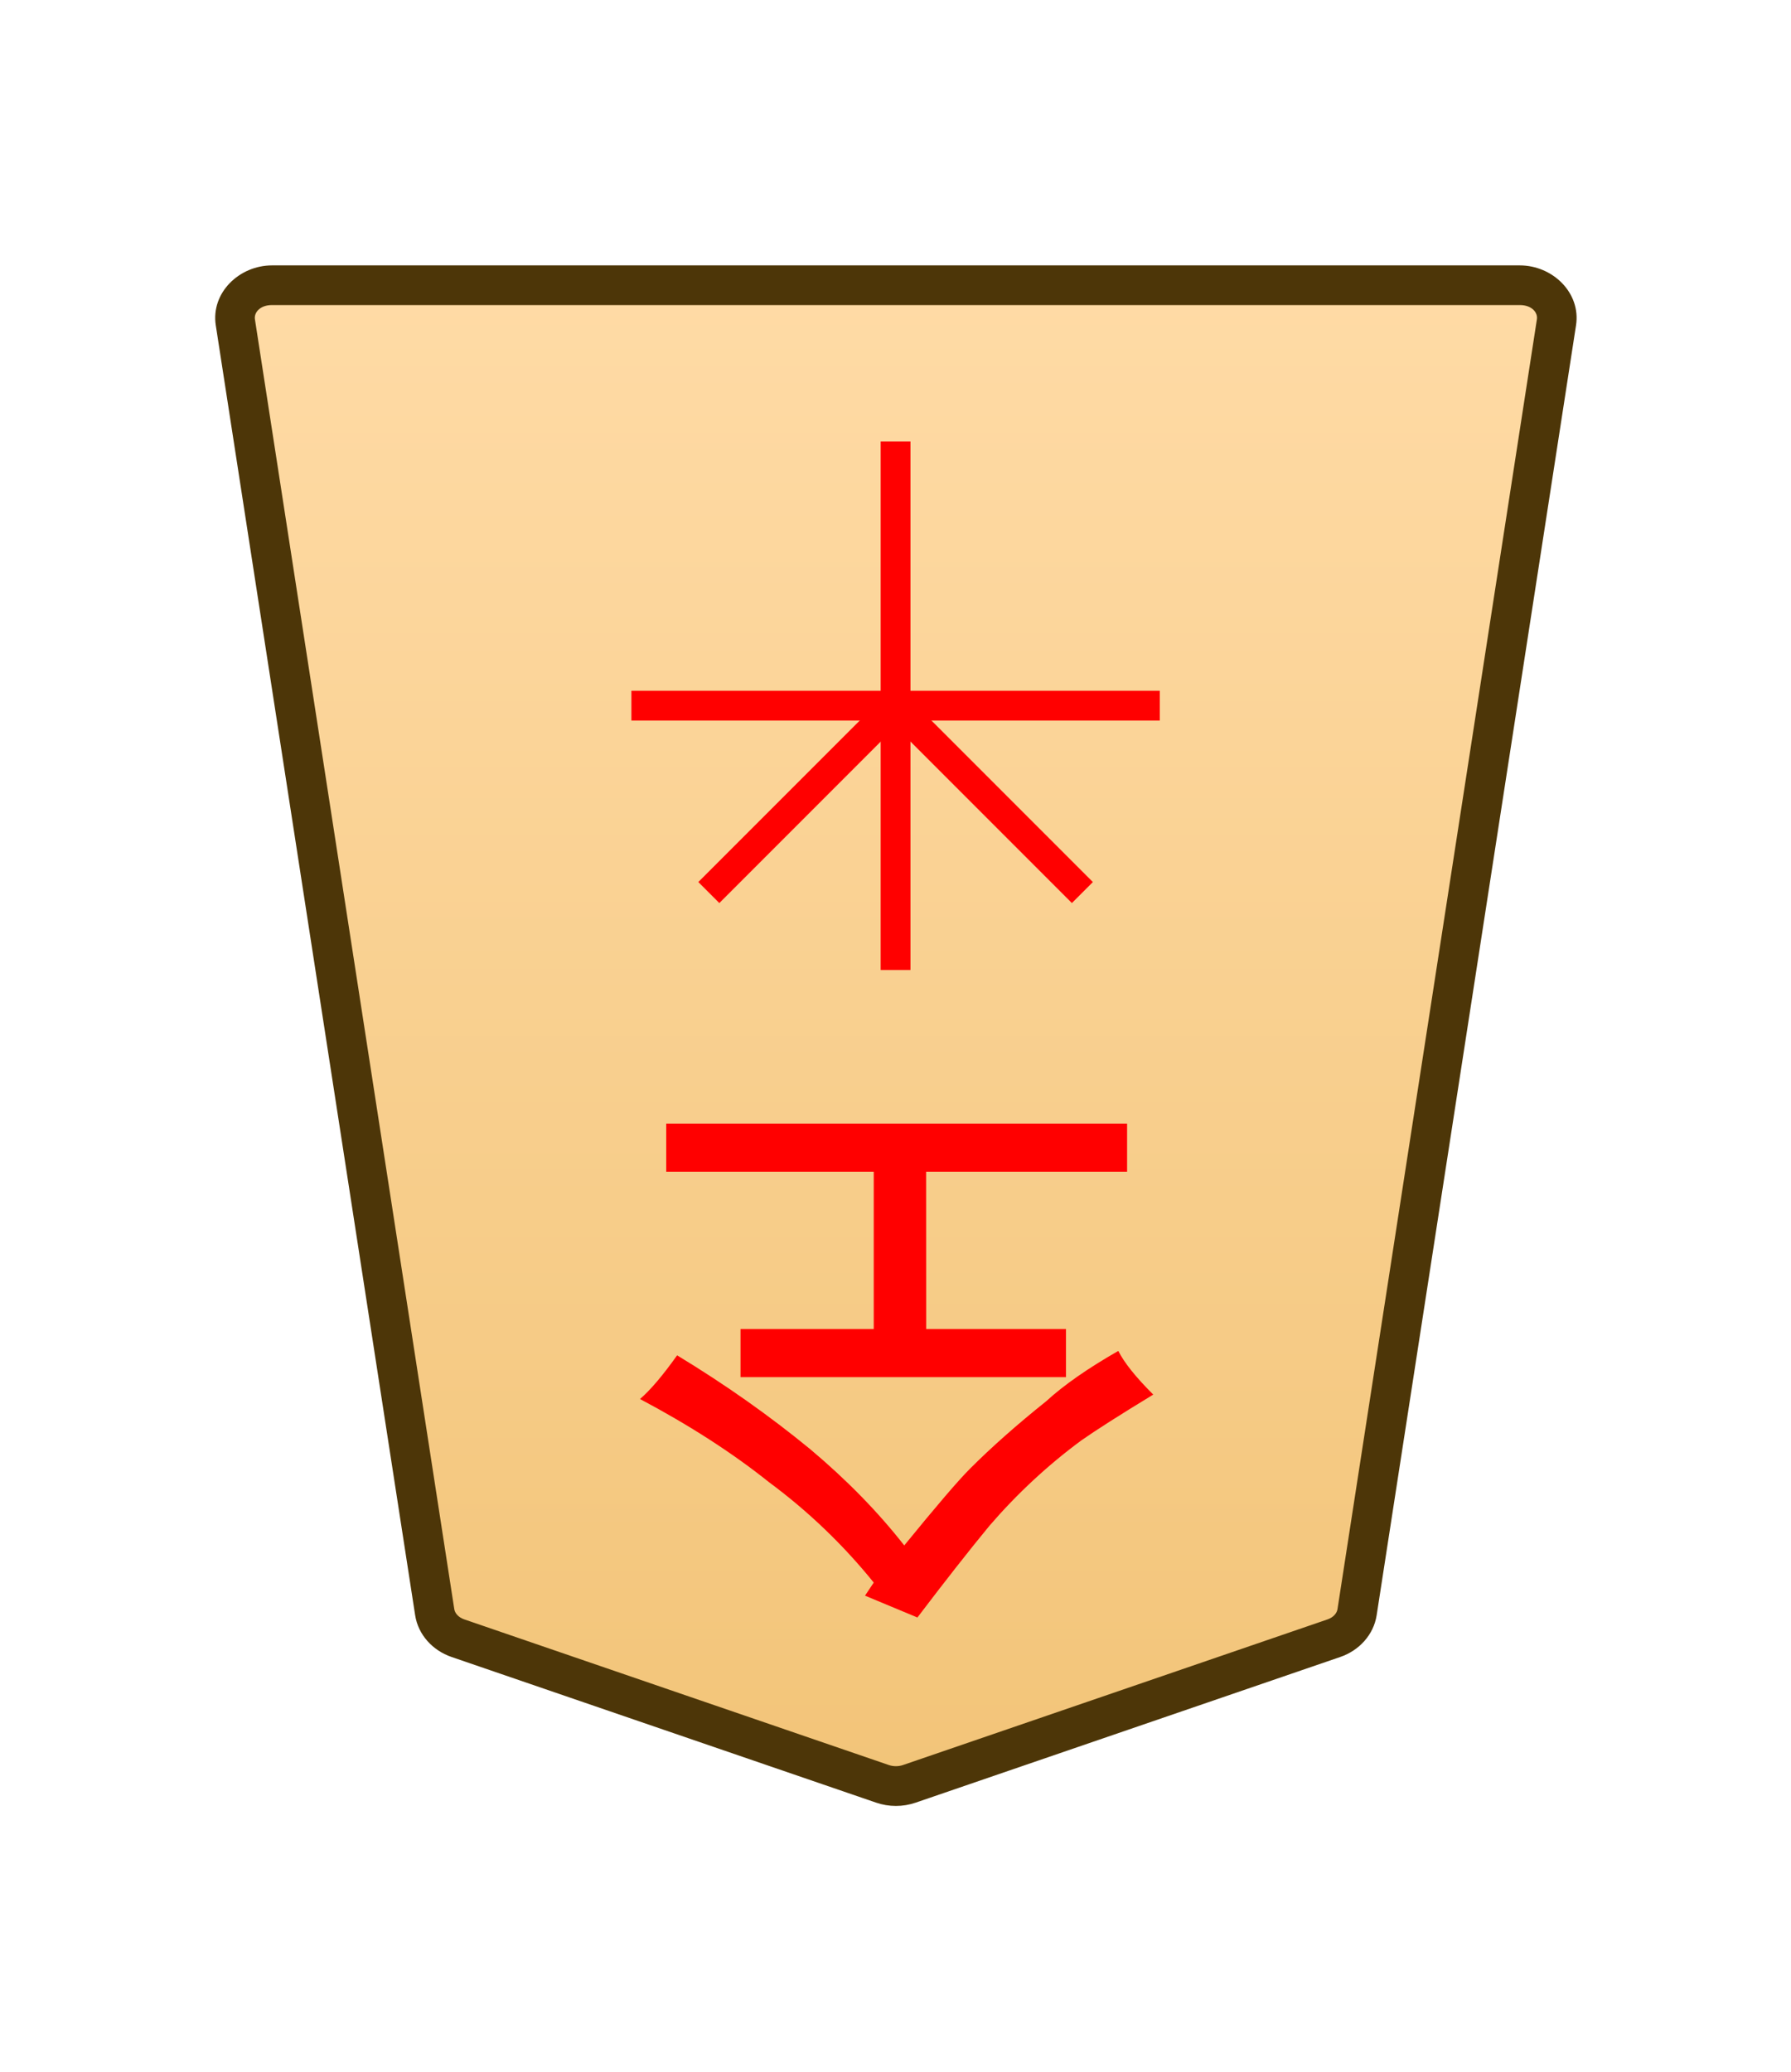 <svg height="31.359mm" viewBox="0 0 27.117 31.359" width="27.117mm" xmlns="http://www.w3.org/2000/svg" xmlns:xlink="http://www.w3.org/1999/xlink"><linearGradient id="a" gradientTransform="matrix(-1 0 0 -1 -169.207 73.969)" gradientUnits="userSpaceOnUse" x1="-121.227" x2="-121.227" y1="132.827" y2="66.778"><stop offset="0" stop-color="#ffdba6"/><stop offset="1" stop-color="#f2c478"/></linearGradient><clipPath id="b"><path d="m0 2834.646h2834.646v-2834.646h-2834.646z" transform="translate(-174.689 -1471.503)"/></clipPath><g clip-path="url(#b)" stroke-miterlimit="10" transform="matrix(-.353 0 0 .353 6.934 24.793)"><path d="m0 0-18.208 6.244c-.37.127-.78.127-1.15 0l-18.208-6.244c-.538-.184-.92-.612-.998-1.116l-8.551-55.301c-.13-.841.611-1.59 1.573-1.59h26.759 26.759c.962 0 1.703.749 1.573 1.59l-8.551 55.301c-.078.504-.46.932-.998 1.116" fill="url(#a)"/><path d="m-45.543-58.857c-1.403 0-2.628 1.172-2.412 2.57l8.551 55.301c.131.847.759 1.516 1.562 1.791l18.207 6.244c.552.19 1.151.19 1.703 0l18.207-6.244c.803-.275 1.431-.944 1.562-1.791l8.551-55.301c.216-1.398-1.009-2.57-2.412-2.57h-26.76zm0 1.701h26.76 26.76c.521 0 .776.326.732.609l-8.551 55.301c-.025.161-.161.348-.434.441l-18.209 6.244c-.188.064-.41.064-.598 0l-18.209-6.244c-.273-.093-.407-.28-.432-.441l-8.553-55.301c-.044-.284.212-.609.732-.609z" fill="#4d3608"/></g><g fill="#f00"><path d="m14.023 20.114h2.117v.728h-4.928v-.728h2.017v-2.381h-3.142v-.728h6.978v.728h-3.043zm-.132 4.366-.794-.331.132-.198q-.695-.86-1.588-1.521-.827-.661-1.951-1.257.232-.198.562-.661 1.091.661 2.017 1.422.827.695 1.422 1.455.728-.893.992-1.158.496-.496 1.158-1.025.397-.364 1.091-.761.132.265.529.661-.761.463-1.091.695-.761.562-1.389 1.29-.463.562-1.091 1.389z" stroke-width=".353"/><path d="m13.785 6.68v8h-.451v-8z" stroke-miterlimit="10" stroke-width=".353"/><path d="m17.56 10.454v.451h-8v-.451z" stroke-miterlimit="10" stroke-width=".353"/><path d="m13.719 10.521 2.828 2.828-.318.318-2.828-2.828z" stroke-miterlimit="10" stroke-width=".353"/><path d="m13.401 10.521.318.318-2.828 2.828-.318-.318z" stroke-miterlimit="10" stroke-width=".353"/></g></svg>